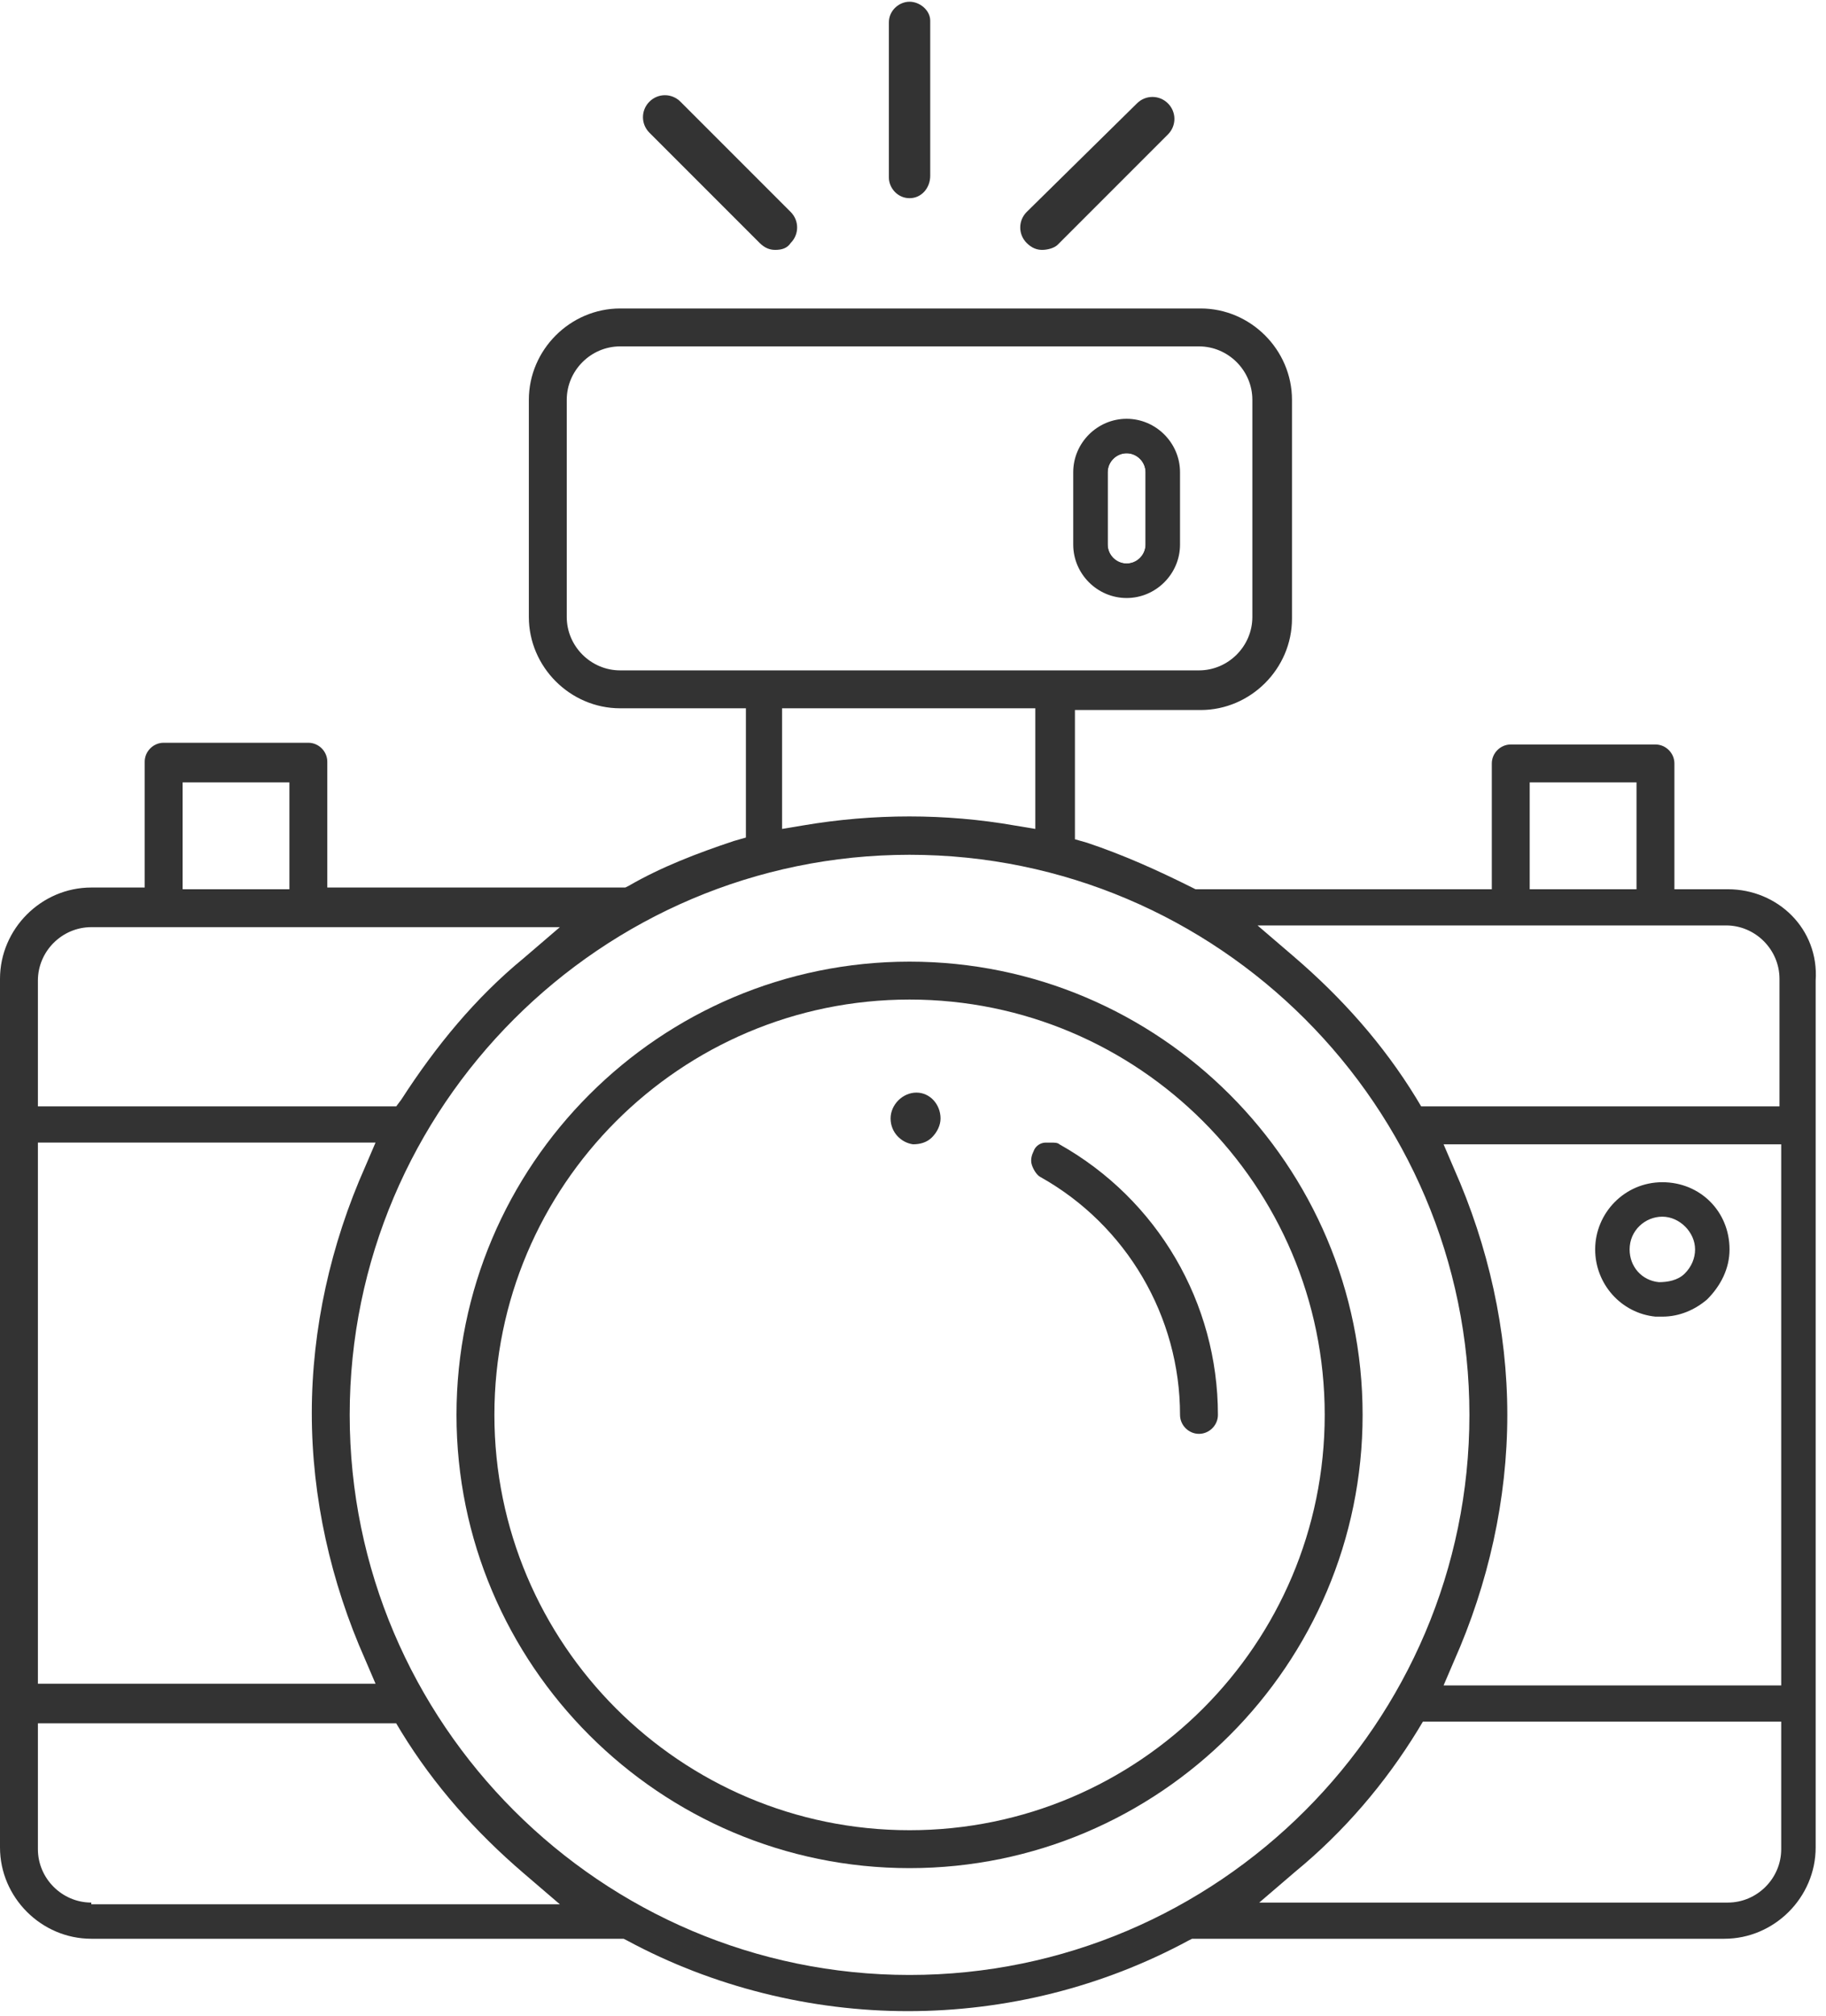 <svg width="106" height="117" viewBox="0 0 106 117" fill="none" xmlns="http://www.w3.org/2000/svg">
<g clip-path="url(#clip0)">
<path d="M54.599 64.9C54.599 65.3 54.399 65.7 54.099 66C53.799 66.3 53.399 66.4 52.999 66.4C52.299 66.3 51.699 65.7 51.699 64.9C51.699 64.1 52.399 63.4 53.199 63.4C53.999 63.4 54.599 64.1 54.599 64.9Z" fill="#333333"/>
<path d="M52.8 55.801C38.3 55.801 26.5 67.601 26.5 82.101C26.5 96.601 38.3 108.401 52.8 108.401C67.3 108.401 79.1 96.601 79.1 82.101C79.1 67.601 67.3 55.801 52.8 55.801ZM52.8 106.201C39.5 106.201 28.7 95.401 28.7 82.101C28.7 68.801 39.5 58.001 52.8 58.001C66.1 58.001 76.9 68.801 76.9 82.101C76.9 95.401 66.1 106.201 52.8 106.201Z" fill="#333333"/>
<path d="M70.701 82.101C70.701 82.701 70.201 83.201 69.601 83.201C69.001 83.201 68.501 82.701 68.501 82.101C68.501 76.401 65.401 71.101 60.401 68.301C60.201 68.201 60.001 67.901 59.901 67.601C59.801 67.301 59.901 67.001 60.001 66.801C60.101 66.501 60.401 66.301 60.701 66.301C60.801 66.301 60.901 66.301 61.001 66.301C61.201 66.301 61.401 66.301 61.501 66.401C67.201 69.601 70.701 75.601 70.701 82.101Z" fill="#333333"/>
<path d="M100.3 51.6H97.2V44.3C97.2 43.7 96.7 43.2 96.1 43.2H87.7C87.1 43.2 86.6 43.7 86.6 44.3V51.6H69.4L69.2 51.5C67.2 50.5 65.2 49.6 63.1 48.9L62.4 48.7V41.2H69.7C72.6 41.2 75 38.8 75 35.9V23.2C75 20.3 72.6 17.9 69.7 17.9H36C33.1 17.9 30.7 20.3 30.7 23.2V35.8C30.7 38.7 33.1 41.1 36 41.1H43.3V48.6L42.6 48.8C40.5 49.5 38.4 50.3 36.5 51.4L36.3 51.5H19V44.2C19 43.6 18.5 43.1 17.9 43.1H9.5C8.9 43.1 8.4 43.6 8.4 44.2V51.5H5.3C2.4 51.5 0 53.9 0 56.8V107.2C0 110.1 2.4 112.5 5.3 112.5H36.2L36.4 112.6C41.4 115.3 47.1 116.7 52.7 116.7C58.4 116.7 64 115.3 69 112.6L69.2 112.5H100.1C103 112.5 105.4 110.1 105.4 107.2V56.9C105.6 53.9 103.2 51.6 100.3 51.6ZM88.8 45.4H95V51.6H88.8V45.4ZM36 38.9C34.3 38.9 32.9 37.5 32.9 35.8V23.2C32.9 21.5 34.3 20.1 36 20.1H69.6C71.3 20.1 72.7 21.5 72.7 23.2V35.8C72.7 37.5 71.3 38.9 69.6 38.9H36ZM60.1 41.1V48.1L58.9 47.9C54.9 47.2 50.7 47.2 46.6 47.9L45.4 48.1V41.1H60.1ZM10.6 45.4H16.8V51.6H10.6V45.4ZM2.2 56.9C2.2 55.2 3.6 53.8 5.3 53.8H32.5L30.4 55.6C27.6 57.9 25.3 60.7 23.3 63.8L23 64.2H2.2V56.9ZM2.2 66.3H21.8L21.2 67.7C19.2 72.2 18.1 77.1 18.1 82C18.1 86.9 19.2 91.8 21.2 96.3L21.8 97.7H2.2V66.3ZM5.3 110.4C3.6 110.4 2.2 109 2.2 107.3V100H23L23.3 100.5C25.2 103.6 27.6 106.3 30.4 108.7L32.5 110.5H5.3V110.4ZM52.8 114.6C34.9 114.6 20.3 100 20.3 82.1C20.3 64.2 34.9 49.6 52.8 49.6C70.7 49.6 85.3 64.2 85.3 82.1C85.3 100 70.7 114.6 52.8 114.6ZM103.4 107.3C103.4 109 102 110.4 100.3 110.4H73.1L75.2 108.6C78 106.3 80.4 103.5 82.3 100.4L82.6 99.9H103.4V107.3ZM103.4 97.8H83.8L84.4 96.4C86.4 91.9 87.5 87 87.5 82.1C87.5 77.2 86.4 72.3 84.4 67.8L83.8 66.4H103.4V97.8ZM103.4 64.2H82.5L82.2 63.7C80.3 60.6 77.9 57.9 75.1 55.5L73 53.7H100.2C101.9 53.7 103.3 55.1 103.3 56.8V64.2H103.4Z" fill="#333333"/>
<path d="M65.401 25.301C64.201 25.301 63.301 26.301 63.301 27.401V31.601C63.301 32.801 64.201 33.701 65.401 33.701C66.601 33.701 67.501 32.801 67.501 31.601V27.401C67.501 26.301 66.601 25.301 65.401 25.301ZM66.501 31.601C66.501 32.201 66.001 32.701 65.401 32.701C64.801 32.701 64.301 32.201 64.301 31.601V27.401C64.301 26.801 64.801 26.301 65.401 26.301C66.001 26.301 66.501 26.801 66.501 27.401V31.601Z" fill="#333333"/>
<path d="M65.401 24.301C63.701 24.301 62.301 25.701 62.301 27.401V31.601C62.301 33.301 63.701 34.701 65.401 34.701C67.101 34.701 68.501 33.301 68.501 31.601V27.401C68.501 25.701 67.101 24.301 65.401 24.301ZM66.501 31.601C66.501 32.201 66.001 32.701 65.401 32.701C64.801 32.701 64.301 32.201 64.301 31.601V27.401C64.301 26.801 64.801 26.301 65.401 26.301C66.001 26.301 66.501 26.801 66.501 27.401V31.601Z" fill="#333333"/>
<path d="M96.5 76.4C96.4 76.4 96.2 76.4 96.1 76.4C94.1 76.2 92.6 74.5 92.6 72.5C92.6 70.4 94.3 68.6 96.5 68.6C98.7 68.6 100.4 70.3 100.4 72.5C100.4 73.6 99.9 74.6 99.1 75.4C98.4 76 97.5 76.4 96.5 76.4ZM96.5 70.6C95.5 70.6 94.6 71.4 94.6 72.5C94.6 73.5 95.3 74.3 96.3 74.4C96.8 74.4 97.4 74.3 97.8 73.9C98.2 73.5 98.4 73 98.4 72.5C98.4 71.5 97.5 70.6 96.5 70.6Z" fill="#333333"/>
<path d="M52.8 11.5C52.1 11.5 51.6 10.9 51.6 10.3V1.3C51.6 0.6 52.2 0.1 52.8 0.1C53.4 0.1 54 0.6 54 1.2V10.2C54 10.9 53.5 11.5 52.8 11.5Z" fill="#333333"/>
<path d="M44.999 14.5C44.699 14.5 44.399 14.4 44.099 14.1L37.699 7.7C37.199 7.2 37.199 6.4 37.699 5.9C38.199 5.4 38.999 5.4 39.499 5.9L45.899 12.3C46.399 12.8 46.399 13.6 45.899 14.1C45.699 14.4 45.399 14.5 44.999 14.5Z" fill="#333333"/>
<path d="M60.5 14.5C60.2 14.5 59.9 14.4 59.6 14.1C59.1 13.6 59.1 12.8 59.6 12.3L66 6C66.5 5.5 67.3 5.5 67.8 6C68.3 6.5 68.3 7.3 67.8 7.8L61.4 14.2C61.2 14.4 60.8 14.5 60.5 14.5Z" fill="#333333"/>
</g>
<defs>
<clipPath id="clip0">
<rect width="105.6" height="116.8" fill="white"/>
</clipPath>
</defs>
</svg>
